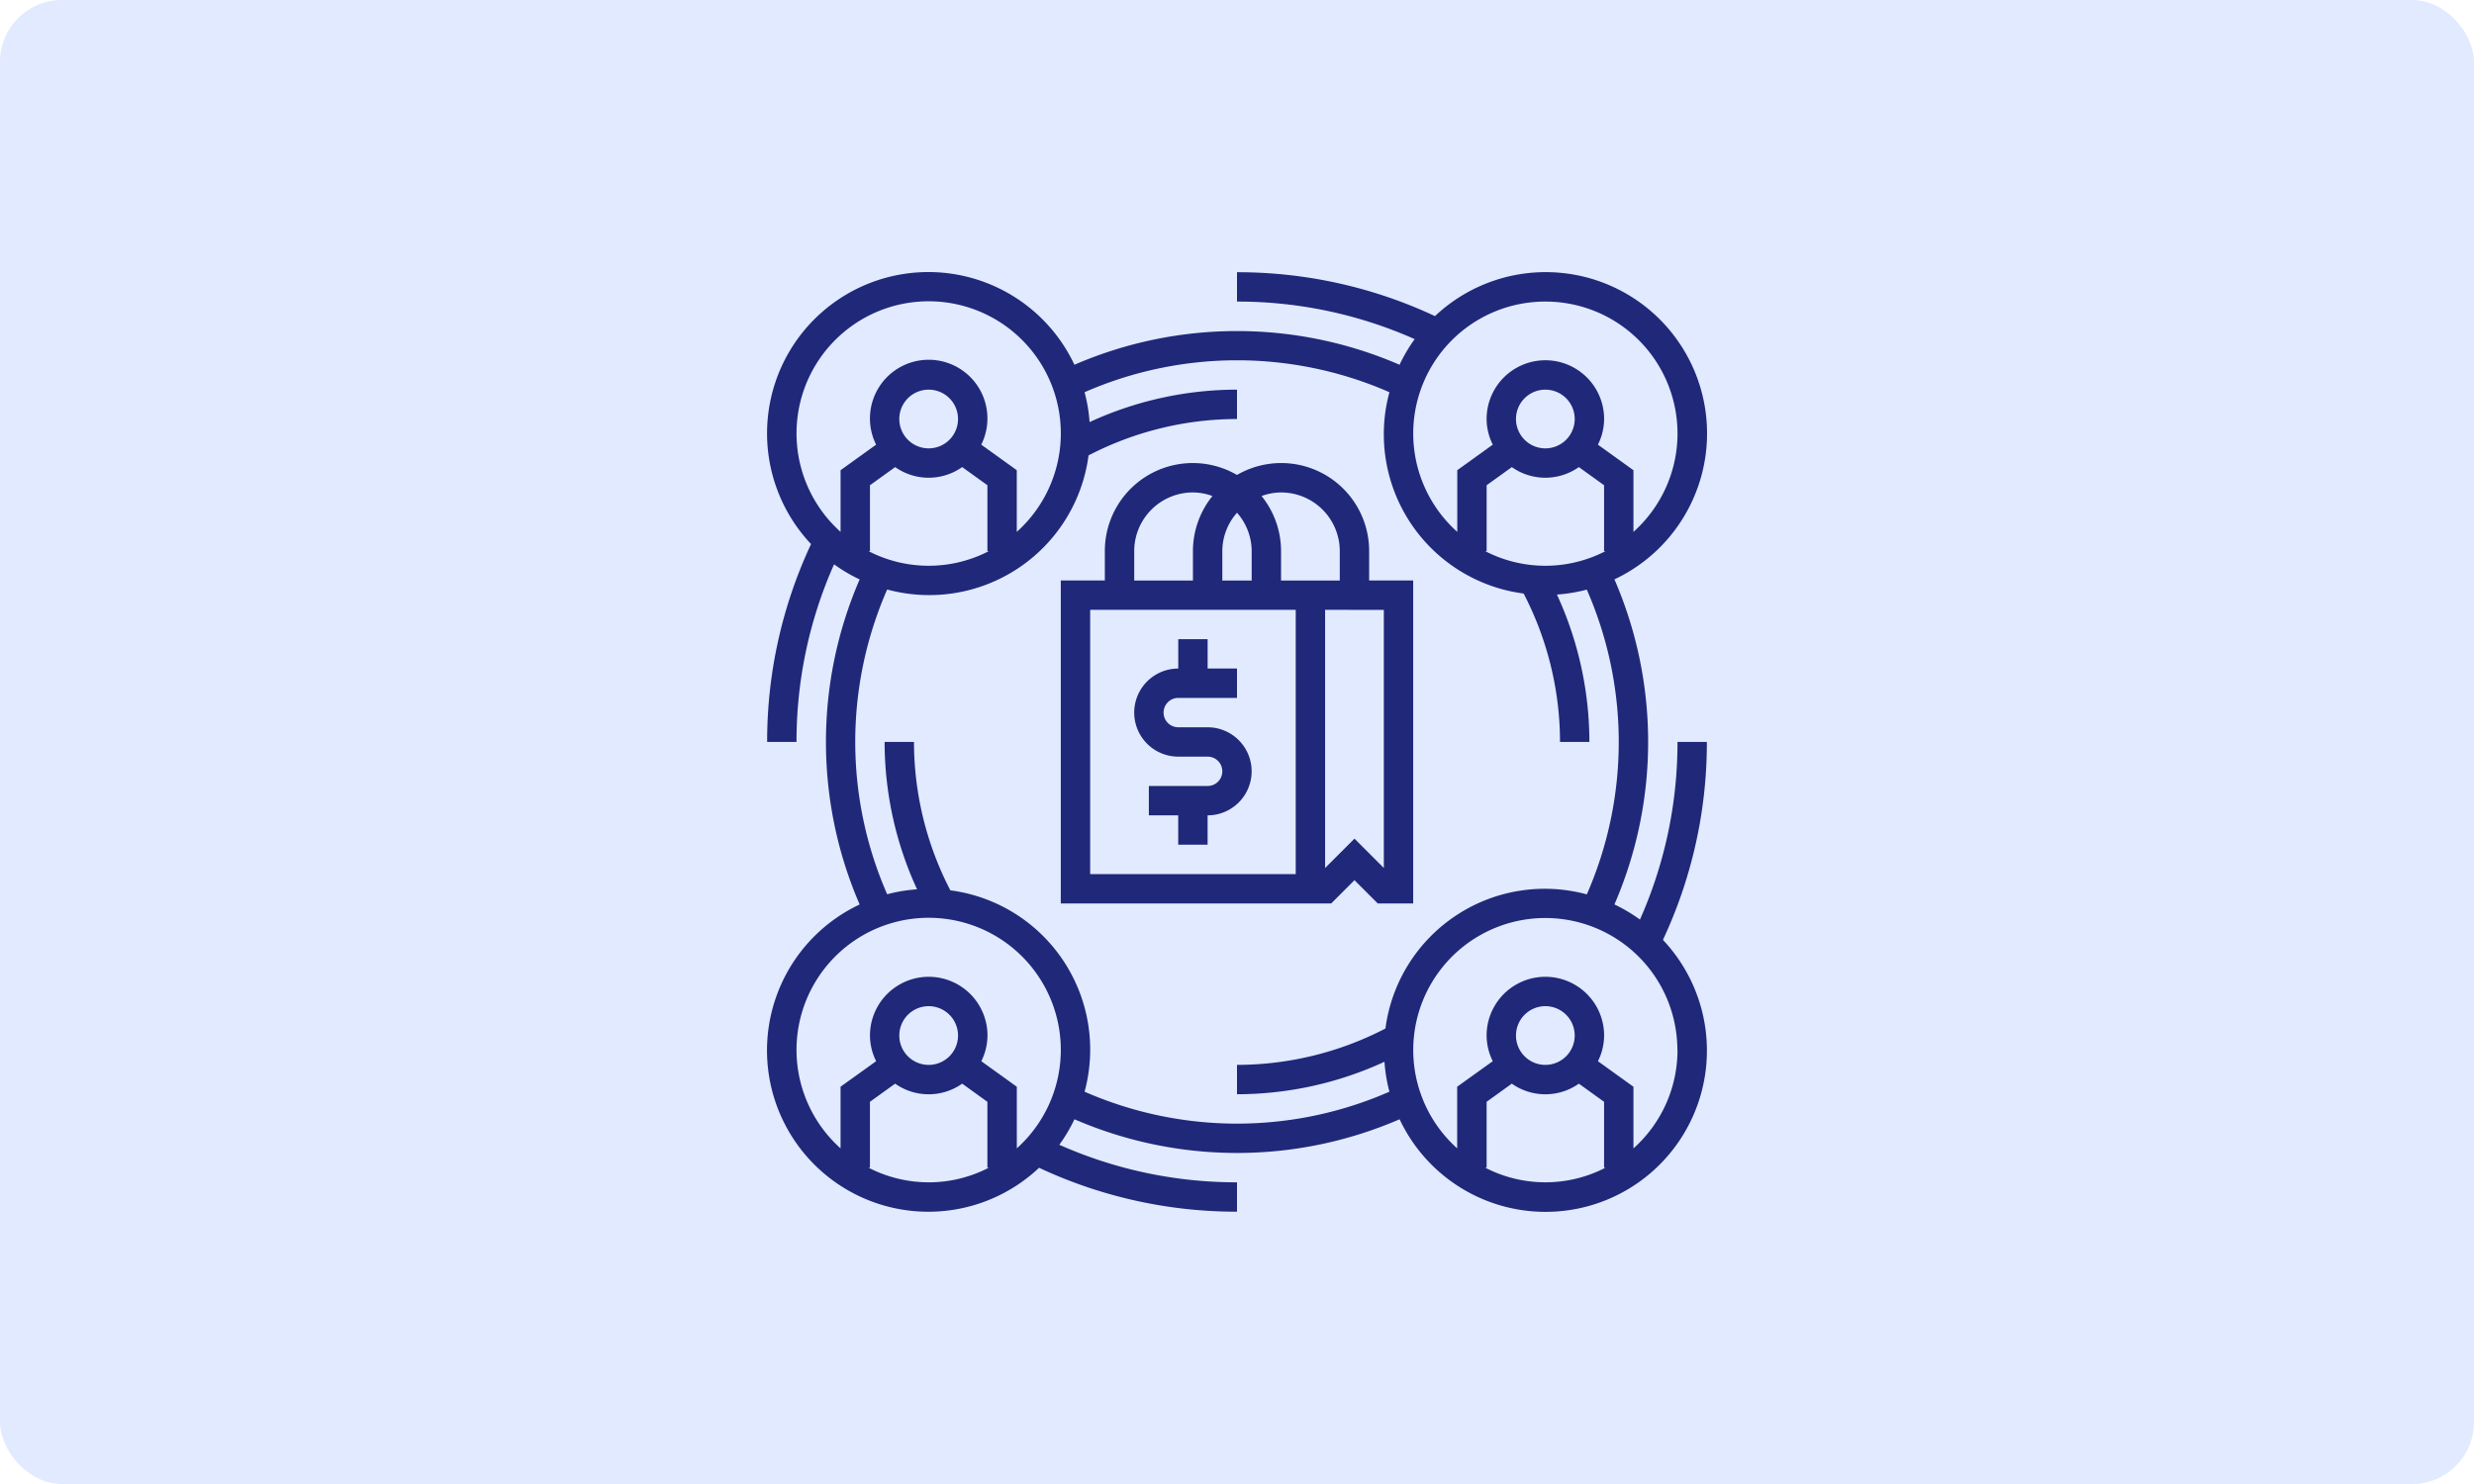 <svg xmlns="http://www.w3.org/2000/svg" width="200" height="120" viewBox="0 0 200 120">
  <g id="Grupo_55882" data-name="Grupo 55882" transform="translate(-179 -5589)">
    <rect id="Rectángulo_5485" data-name="Rectángulo 5485" width="200" height="120" rx="5" transform="translate(179 5589)" fill="#e1eafe"/>
    <g id="filial" transform="translate(241 5610.895)">
      <path id="Trazado_26444" data-name="Trazado 26444" d="M206.052,207.31h-2.374a1.187,1.187,0,0,1,0-2.374h4.748v-2.374h-2.374v-2.374h-2.374v2.374a3.561,3.561,0,1,0,0,7.122h2.374a1.187,1.187,0,1,1,0,2.374H201.3v2.374h2.374v2.374h2.374v-2.374a3.561,3.561,0,1,0,0-7.122Zm0,0" transform="translate(-170.426 -170.396)" fill="#20287a"/>
      <path id="Trazado_26445" data-name="Trazado 26445" d="M181.975,139.8l1.882-1.882,1.882,1.882h2.865V113.683h-3.561v-2.374a7.109,7.109,0,0,0-10.683-6.158,7.109,7.109,0,0,0-10.683,6.158v2.374h-3.561V139.8Zm3.069-23.74h1.187v20.874l-2.374-2.374-2.374,2.374V116.057Zm-11.87-4.748a4.706,4.706,0,0,1,1.187-3.108,4.712,4.712,0,0,1,1.187,3.108v2.374h-2.374Zm-7.122,0a4.747,4.747,0,0,1,4.748-4.748,4.676,4.676,0,0,1,1.576.29,7.086,7.086,0,0,0-1.576,4.458v2.374h-4.748Zm13.057,26.114H162.491V116.057h16.618Zm-1.187-23.74v-2.374a7.083,7.083,0,0,0-1.576-4.458,4.677,4.677,0,0,1,1.576-.29,4.748,4.748,0,0,1,4.748,4.748v2.374Zm0,0" transform="translate(-136.361 -88.639)" fill="#20287a"/>
      <path id="Trazado_26446" data-name="Trazado 26446" d="M73.61,38.1a35.232,35.232,0,0,1-3.035,14.363,13.16,13.16,0,0,0-2.063-1.224,33.063,33.063,0,0,0,0-26.285A13.043,13.043,0,1,0,54.005,3.667,37.586,37.586,0,0,0,38,.118V2.491A35.223,35.223,0,0,1,52.363,5.527,13.055,13.055,0,0,0,51.142,7.6a33.063,33.063,0,0,0-26.285,0A13.043,13.043,0,1,0,3.567,22.1,37.584,37.584,0,0,0,.017,38.1H2.391A35.23,35.23,0,0,1,5.426,23.738a13.039,13.039,0,0,0,2.069,1.22,33.063,33.063,0,0,0,0,26.285A13.044,13.044,0,1,0,22,72.534a37.579,37.579,0,0,0,16,3.551V73.71a35.23,35.23,0,0,1-14.363-3.035,13.087,13.087,0,0,0,1.223-2.063,33.063,33.063,0,0,0,26.285,0A13.043,13.043,0,1,0,72.433,54.106,37.587,37.587,0,0,0,75.984,38.1ZM62.927,2.491a10.667,10.667,0,0,1,7.122,18.623V16.128l-2.871-2.066a4.7,4.7,0,0,0,.5-2.075,4.748,4.748,0,0,0-9.5,0,4.688,4.688,0,0,0,.5,2.074l-2.871,2.066v4.986A10.667,10.667,0,0,1,62.927,2.491Zm0,14.244a4.709,4.709,0,0,0,2.71-.86l2.038,1.467V22.67h.119a10.59,10.59,0,0,1-9.733,0h.119V17.343l2.038-1.467a4.712,4.712,0,0,0,2.71.86Zm-2.374-4.748a2.374,2.374,0,1,1,2.374,2.374A2.374,2.374,0,0,1,60.553,11.987Zm-54.6,4.14v4.986a10.683,10.683,0,1,1,14.244,0V16.127l-2.871-2.066a4.748,4.748,0,1,0-8.5,0Zm7.122.608a4.709,4.709,0,0,0,2.71-.86l2.038,1.467V22.67h.119a10.59,10.59,0,0,1-9.733,0h.119V17.343l2.038-1.467a4.712,4.712,0,0,0,2.71.86ZM10.7,11.987a2.374,2.374,0,1,1,2.374,2.374A2.374,2.374,0,0,1,10.7,11.987ZM13.074,73.71a10.6,10.6,0,0,1-4.867-1.187h.119V67.2l2.038-1.468a4.7,4.7,0,0,0,5.42,0L17.822,67.2v5.326h.119a10.6,10.6,0,0,1-4.867,1.187ZM10.7,61.841a2.374,2.374,0,1,1,2.374,2.374A2.374,2.374,0,0,1,10.7,61.841Zm9.5,9.127V65.982l-2.871-2.065a4.7,4.7,0,0,0,.5-2.076,4.748,4.748,0,0,0-9.5,0,4.688,4.688,0,0,0,.5,2.074L5.952,65.979v4.986a10.683,10.683,0,1,1,14.244,0Zm29.722-7a12.9,12.9,0,0,0,.4,2.414,30.684,30.684,0,0,1-24.644,0A12.988,12.988,0,0,0,14.828,50.1a26.081,26.081,0,0,1-2.941-12H9.513a28.492,28.492,0,0,0,2.623,11.917,12.921,12.921,0,0,0-2.416.4,30.7,30.7,0,0,1,0-24.644A12.99,12.99,0,0,0,26,14.929a26.1,26.1,0,0,1,12-2.941V9.613a28.49,28.49,0,0,0-11.917,2.623,12.97,12.97,0,0,0-.405-2.416,30.7,30.7,0,0,1,24.644,0A12.99,12.99,0,0,0,61.172,26.1a26.109,26.109,0,0,1,2.941,12h2.374a28.508,28.508,0,0,0-2.623-11.917,13.01,13.01,0,0,0,2.415-.4,30.692,30.692,0,0,1,0,24.644A12.991,12.991,0,0,0,50,61.274a26.1,26.1,0,0,1-12,2.94v2.374a28.493,28.493,0,0,0,11.917-2.623ZM62.927,73.71a10.6,10.6,0,0,1-4.867-1.187h.119V67.2l2.038-1.468a4.7,4.7,0,0,0,5.42,0L67.675,67.2v5.326h.119A10.6,10.6,0,0,1,62.927,73.71Zm-2.374-11.87a2.374,2.374,0,1,1,2.374,2.374A2.374,2.374,0,0,1,60.553,61.841ZM73.61,63.027a10.65,10.65,0,0,1-3.561,7.94V65.982l-2.871-2.065a4.7,4.7,0,0,0,.5-2.076,4.748,4.748,0,0,0-9.5,0,4.688,4.688,0,0,0,.5,2.074L55.8,65.979v4.986a10.676,10.676,0,1,1,17.8-7.937Zm0,0" transform="translate(0 0)" fill="#20287a"/>
    </g>
  </g>
</svg>
